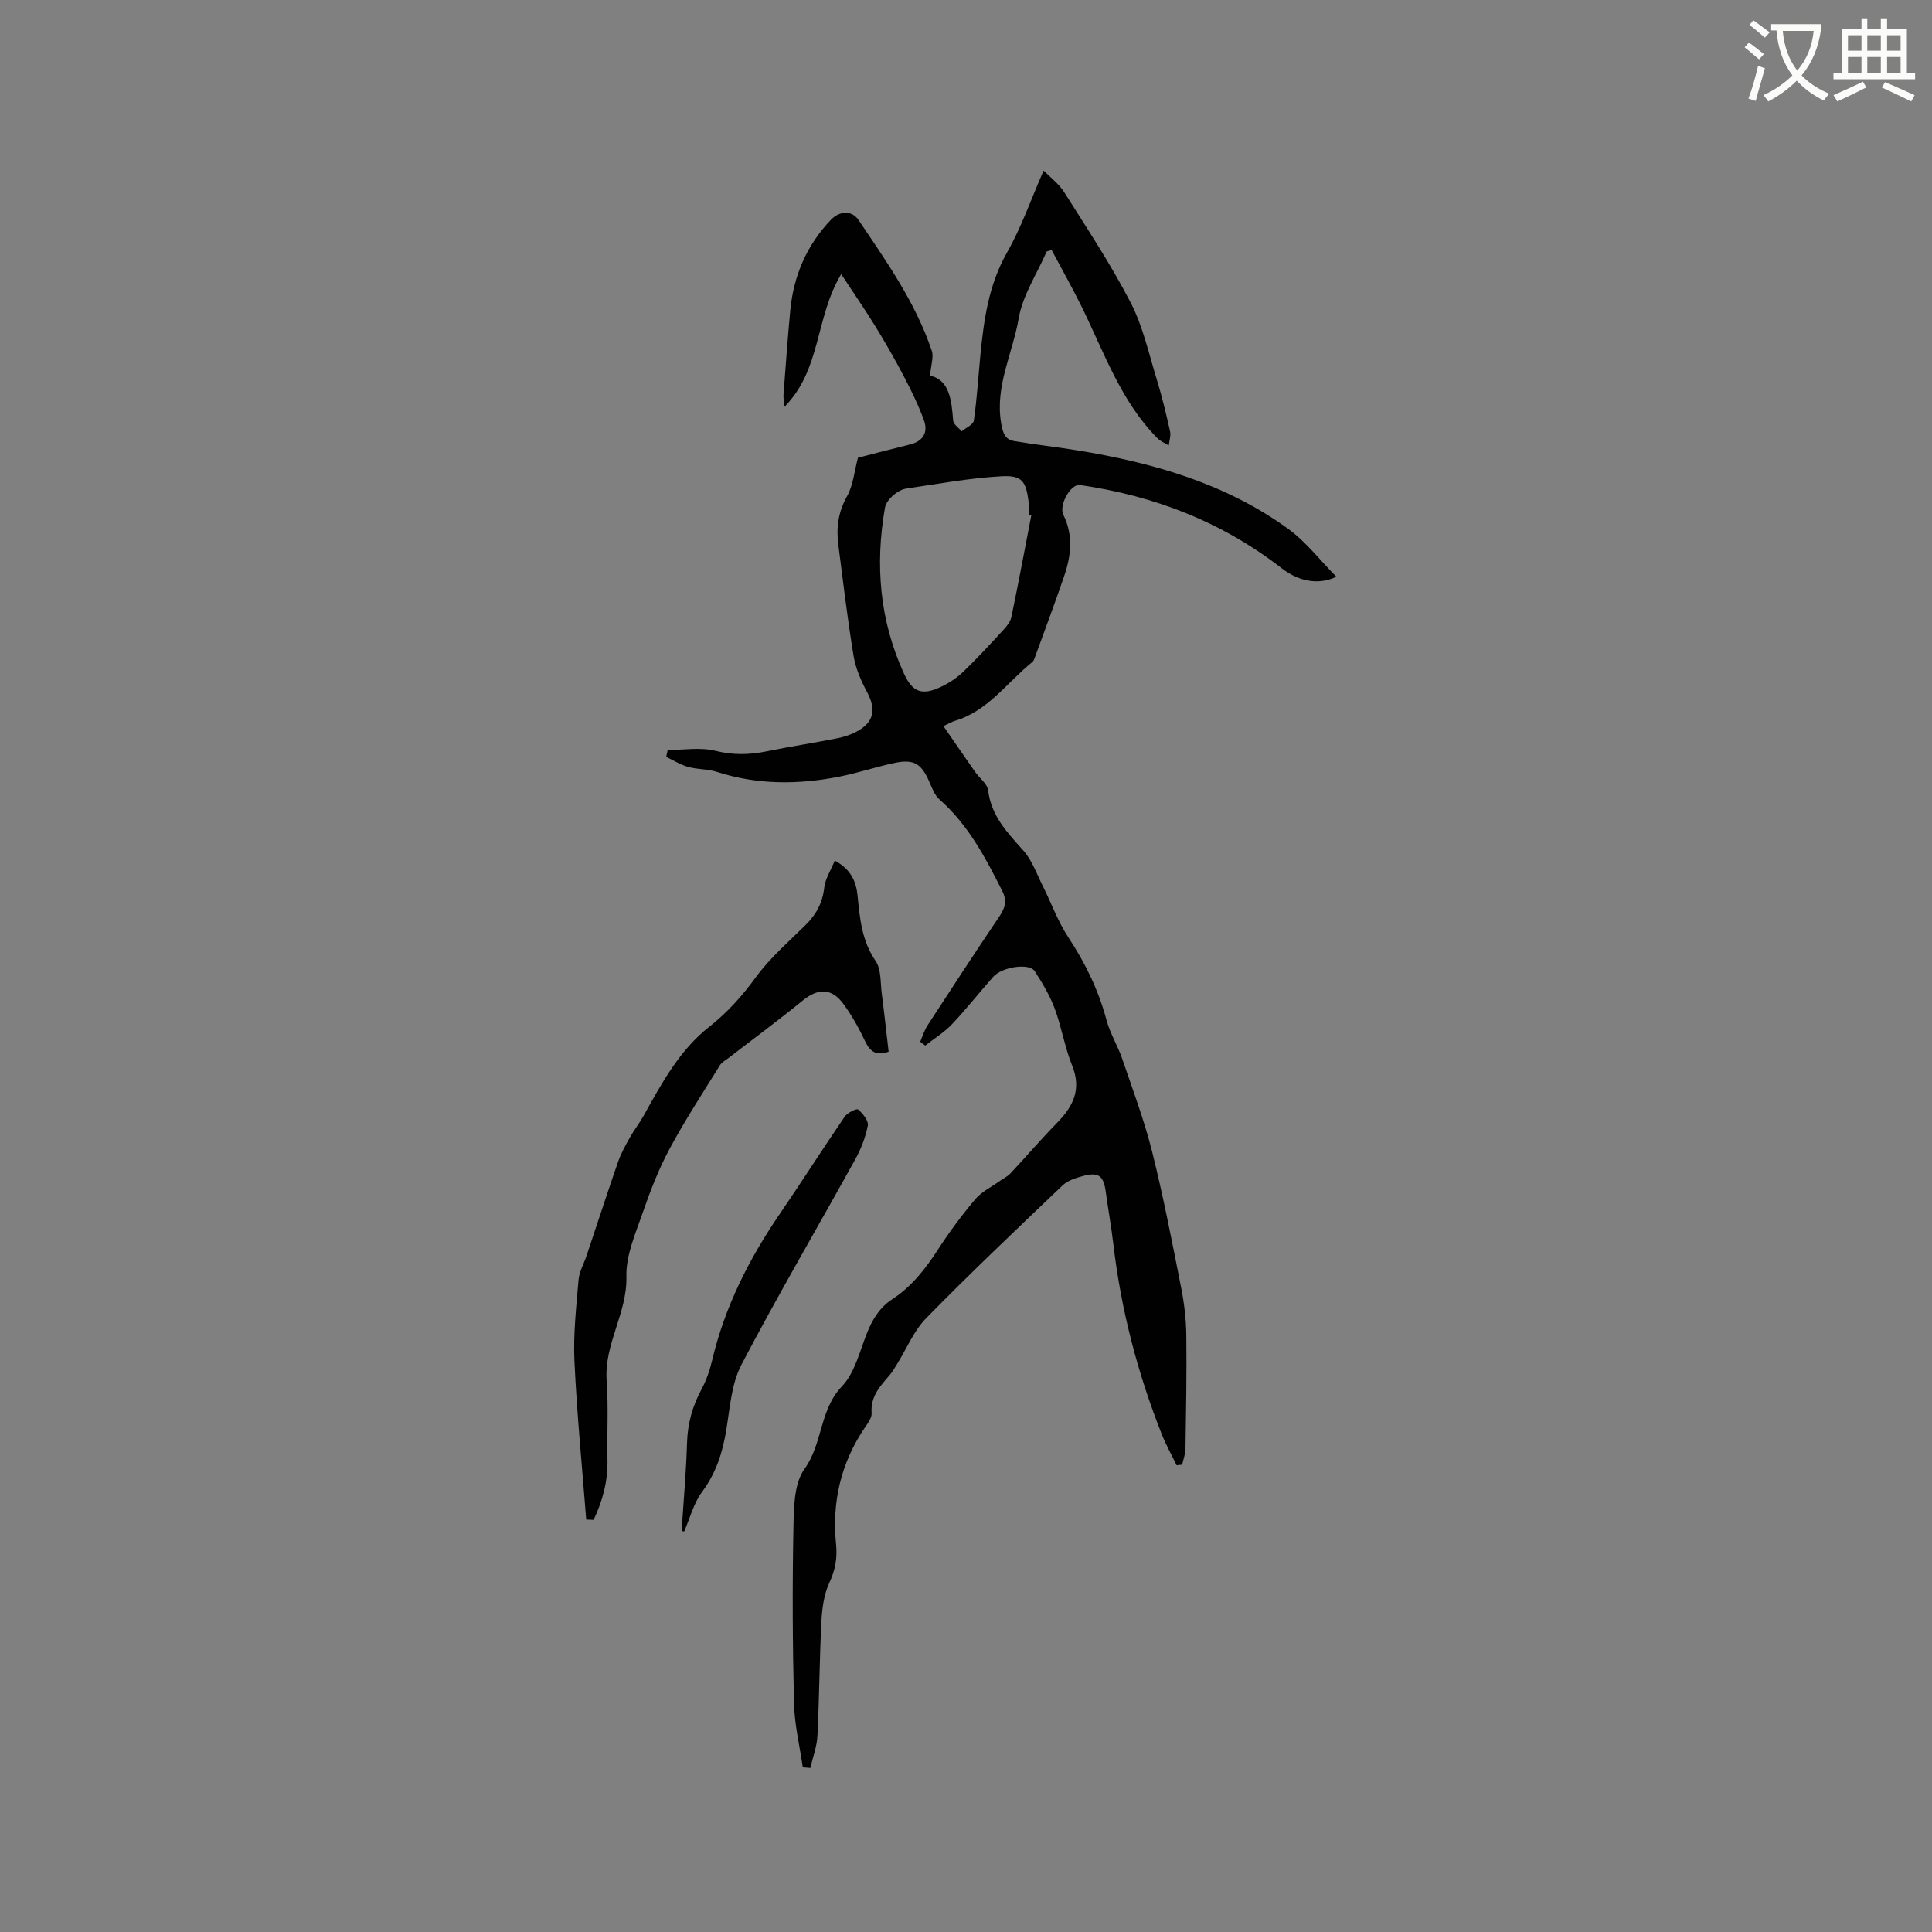 <svg enable-background="new 0 0 400 400" viewBox="0 0 400 400" xmlns="http://www.w3.org/2000/svg"><rect x="0" y="0" width="400" height="400" fill="#808080" stroke="none"/><path d="m362.1 8.8c1.1.8 2.1 1.6 3.1 2.4l-1 1.1c-1.3-1.1-2.3-2-3-2.5zm1.9 4.8c.5.2.9.4 1.4.5-.6 2.3-1.3 4.5-1.9 6.8l-1.5-.5c.8-2.1 1.4-4.3 2-6.8zm-1-9.4c1.3.9 2.4 1.8 3.4 2.5l-1 1.1c-1.4-1.2-2.4-2.1-3.2-2.6zm3.7 2.2v-1.4h10.3v1.2c-.5 3.6-1.8 6.8-4 9.4 1.5 1.6 3.4 2.8 5.7 3.8-.3.4-.7.8-1.1 1.4-2.3-1.1-4.1-2.5-5.6-4.1-1.6 1.6-3.6 3.1-5.9 4.3-.3-.5-.7-.9-1-1.3 2.4-1.1 4.4-2.5 6-4.1-1.9-2.5-3-5.6-3.3-9.3h-1.1zm8.8 0h-6.4c.3 3.3 1.3 6 3 8.2 2-2.3 3.1-5.1 3.4-8.2z" fill="#fbfcfa"/><path d="m385.3 3.8h1.3v2.2h2.8v-2.2h1.3v2.2h4.1v9.1h1.7v1.3h-16.9v-1.3h1.7v-9.1h4.1v-2.2zm.4 13.1.7 1.2c-1.8.9-3.8 1.9-6 2.9-.2-.4-.5-.8-.8-1.3 2.3-1 4.3-1.9 6.1-2.8zm-3.1-6.4h2.8v-3.2h-2.8zm0 4.6h2.8v-3.3h-2.8zm4-4.6h2.8v-3.2h-2.8zm0 4.6h2.8v-3.3h-2.8zm3.7 1.9c2.1.9 4.1 1.8 6.1 2.7l-.7 1.3c-2.2-1.1-4.2-2-6.1-2.9zm3.2-9.7h-2.8v3.2h2.8zm-2.8 7.8h2.8v-3.3h-2.8z" fill="#fbfcfa"/><g fill="#010101"><path d="m190.52 215.68c.5-1.15.86-2.39 1.54-3.43 4.91-7.55 9.84-15.09 14.88-22.56 1.17-1.74 1.58-3.19.58-5.19-3.48-6.92-7.04-13.72-12.99-18.96-1.04-.91-1.58-2.45-2.17-3.78-1.61-3.65-3.17-4.64-7.11-3.81-3.93.83-7.76 2.13-11.69 2.89-8.43 1.63-16.83 1.65-25.13-1.03-1.89-.61-4.01-.49-5.93-1.02-1.59-.44-3.05-1.37-4.57-2.08.1-.48.21-.95.31-1.43 3.29 0 6.74-.61 9.84.16 3.66.91 7.04.85 10.61.12 4.87-1 9.79-1.74 14.67-2.71 1.43-.28 2.89-.77 4.16-1.47 3.45-1.92 3.88-4.52 2.03-8.02-1.26-2.37-2.4-4.96-2.83-7.58-1.26-7.62-2.16-15.3-3.15-22.96-.46-3.53-.04-6.81 1.8-10.08 1.28-2.28 1.51-5.16 2.26-7.97 3.37-.86 7.04-1.83 10.73-2.73 2.72-.66 3.84-2.48 2.95-4.97-1.13-3.14-2.62-6.17-4.17-9.14-1.86-3.55-3.86-7.03-5.96-10.45-2.13-3.46-4.45-6.81-7.02-10.72-5.42 9-4.09 19.8-11.81 27.53-.07-1.35-.18-2-.13-2.64.45-5.81.85-11.62 1.4-17.42.69-7.16 3.4-13.47 8.4-18.71 1.82-1.91 4.35-2.01 5.72.02 5.8 8.6 11.82 17.11 15.17 27.07.44 1.3-.17 2.95-.35 5.16 4.03.92 4.44 5.03 4.78 9.31.06.78 1.15 1.48 1.76 2.22.88-.73 2.4-1.37 2.52-2.22.65-4.5.92-9.05 1.36-13.58.72-7.37 1.72-14.56 5.53-21.25 2.96-5.19 4.93-10.95 7.56-16.93 1.27 1.31 3.14 2.69 4.29 4.52 4.74 7.51 9.66 14.94 13.73 22.81 2.54 4.92 3.75 10.53 5.4 15.89 1.09 3.54 1.95 7.15 2.76 10.77.2.91-.17 1.94-.27 2.92-.8-.5-1.73-.86-2.37-1.52-7.56-7.66-11-17.7-15.6-27.08-1.97-4.01-4.18-7.91-6.28-11.86-.34.1-.68.2-1.02.29-2.01 4.62-4.98 9.07-5.81 13.89-1.23 7.2-4.94 14-3.62 21.69.34 1.95.76 3.34 2.65 3.67 4.37.75 8.78 1.22 13.16 1.94 15.6 2.55 30.64 6.82 43.62 16.25 3.67 2.66 6.53 6.43 9.97 9.91-3.97 1.89-8.07.77-11.33-1.76-12.31-9.58-26.39-15.02-41.76-17.23-1.91-.27-4.42 4.15-3.43 6.17 2.08 4.24 1.6 8.47.17 12.67-1.88 5.51-3.93 10.96-5.92 16.43-.18.49-.34 1.1-.71 1.4-5.22 4.21-9.15 10.13-16.02 12.16-.59.17-1.13.52-2.35 1.08 2.27 3.29 4.39 6.39 6.54 9.46.91 1.3 2.54 2.47 2.71 3.84.64 5.33 4.01 8.78 7.32 12.5 1.77 1.99 2.71 4.74 3.94 7.19 1.8 3.58 3.16 7.44 5.35 10.75 3.54 5.36 6.26 10.98 7.92 17.19.73 2.72 2.29 5.21 3.21 7.89 2.18 6.39 4.57 12.74 6.21 19.27 2.34 9.34 4.16 18.81 6.03 28.27.63 3.19 1.01 6.48 1.05 9.73.1 7.84-.05 15.69-.17 23.54-.02 1.1-.45 2.19-.69 3.29-.38.04-.76.08-1.14.12-1.03-2.13-2.2-4.21-3.07-6.4-5.01-12.66-8.43-25.74-10.02-39.28-.43-3.67-1.09-7.32-1.59-10.98-.45-3.27-1.47-4.09-4.67-3.24-1.5.4-3.19.93-4.26 1.95-9.51 9.06-19.05 18.11-28.24 27.49-2.58 2.63-4.05 6.33-6.05 9.54-.5.81-.98 1.64-1.6 2.35-1.96 2.25-3.91 4.4-3.65 7.77.07.9-.69 1.97-1.28 2.82-5.06 7.37-6.97 15.53-6.08 24.35.28 2.82-.15 5.29-1.38 7.92-1.11 2.4-1.51 5.26-1.65 7.95-.41 7.92-.43 15.86-.83 23.78-.11 2.24-.96 4.44-1.47 6.65-.52-.04-1.04-.08-1.56-.13-.64-4.41-1.71-8.81-1.82-13.24-.29-12.07-.36-24.15-.12-36.22.08-4.19.08-9.24 2.3-12.33 3.8-5.28 3.06-12.18 7.75-17.1 2.69-2.81 3.68-7.31 5.22-11.13 1.14-2.83 2.63-5.23 5.24-6.93 3.97-2.6 6.81-6.24 9.38-10.2 2.35-3.64 4.95-7.14 7.74-10.46 1.3-1.54 3.29-2.5 4.98-3.71.76-.55 1.66-.95 2.29-1.62 3.24-3.45 6.31-7.06 9.62-10.43 3.36-3.42 5.2-6.94 3.19-11.91-1.54-3.81-2.18-7.97-3.62-11.83-1.02-2.72-2.55-5.29-4.14-7.74-1.12-1.72-6.74-.9-8.58 1.17-2.89 3.25-5.57 6.69-8.56 9.84-1.61 1.69-3.67 2.95-5.52 4.4-.38-.27-.71-.53-1.04-.79zm23.01-109.04c-.18-.03-.35-.06-.53-.09 0-.85.09-1.7-.02-2.54-.56-4.37-1.33-5.64-5.67-5.4-6.6.37-13.15 1.58-19.71 2.55-.98.15-2 .8-2.77 1.48-.72.64-1.45 1.57-1.61 2.48-2.07 11.86-1.1 23.4 3.98 34.43 1.73 3.75 3.68 4.48 7.51 2.71 1.7-.78 3.35-1.87 4.7-3.16 2.9-2.78 5.62-5.75 8.35-8.71.69-.75 1.43-1.67 1.63-2.62 1.46-7.02 2.78-14.08 4.14-21.13z"/><path d="m121.37 314.61c-.85-10.93-1.93-21.85-2.44-32.8-.26-5.58.38-11.22.85-16.81.14-1.7 1.09-3.32 1.65-4.99 2.18-6.5 4.3-13.03 6.55-19.51.6-1.72 1.51-3.35 2.4-4.94.86-1.54 1.96-2.94 2.82-4.47 3.76-6.74 7.42-13.61 13.61-18.48 3.8-2.99 6.85-6.41 9.7-10.31 2.9-3.97 6.73-7.28 10.26-10.77 2.21-2.17 3.52-4.58 3.88-7.74.21-1.86 1.37-3.61 2.18-5.62 3.34 1.8 4.43 4.35 4.72 7.26.47 4.73.86 9.33 3.73 13.52 1.19 1.74.98 4.47 1.28 6.77.52 3.98.94 7.96 1.42 12.02-2.44.86-3.78.12-4.83-2.09-1.26-2.67-2.72-5.29-4.44-7.68-2.49-3.45-5.3-3.44-8.53-.81-4.98 4.06-10.16 7.88-15.25 11.81-.66.51-1.48.94-1.9 1.61-3.52 5.69-7.19 11.31-10.36 17.2-2.23 4.14-3.97 8.59-5.51 13.04-1.51 4.39-3.58 8.99-3.47 13.45.19 7.6-4.62 13.95-4.09 21.5.39 5.48.05 11.01.17 16.51.09 4.43-1.02 8.5-2.87 12.39-.53-.02-1.03-.04-1.53-.06z"/><path d="m141.12 316.98c.39-6.08.94-12.15 1.12-18.23.12-4.03 1.13-7.65 3.03-11.17.99-1.84 1.69-3.9 2.17-5.94 2.62-11.08 7.64-21.01 14.03-30.35 4.54-6.64 8.86-13.44 13.4-20.08.56-.82 2.49-1.77 2.8-1.5.97.82 2.19 2.34 2 3.33-.47 2.43-1.42 4.87-2.63 7.05-7.83 14.16-16.03 28.12-23.53 42.45-2.08 3.97-2.39 8.95-3.14 13.52-.77 4.67-2.11 8.91-5.01 12.81-1.75 2.35-2.51 5.45-3.71 8.21-.17-.04-.35-.07-.53-.1z"/></g></svg>